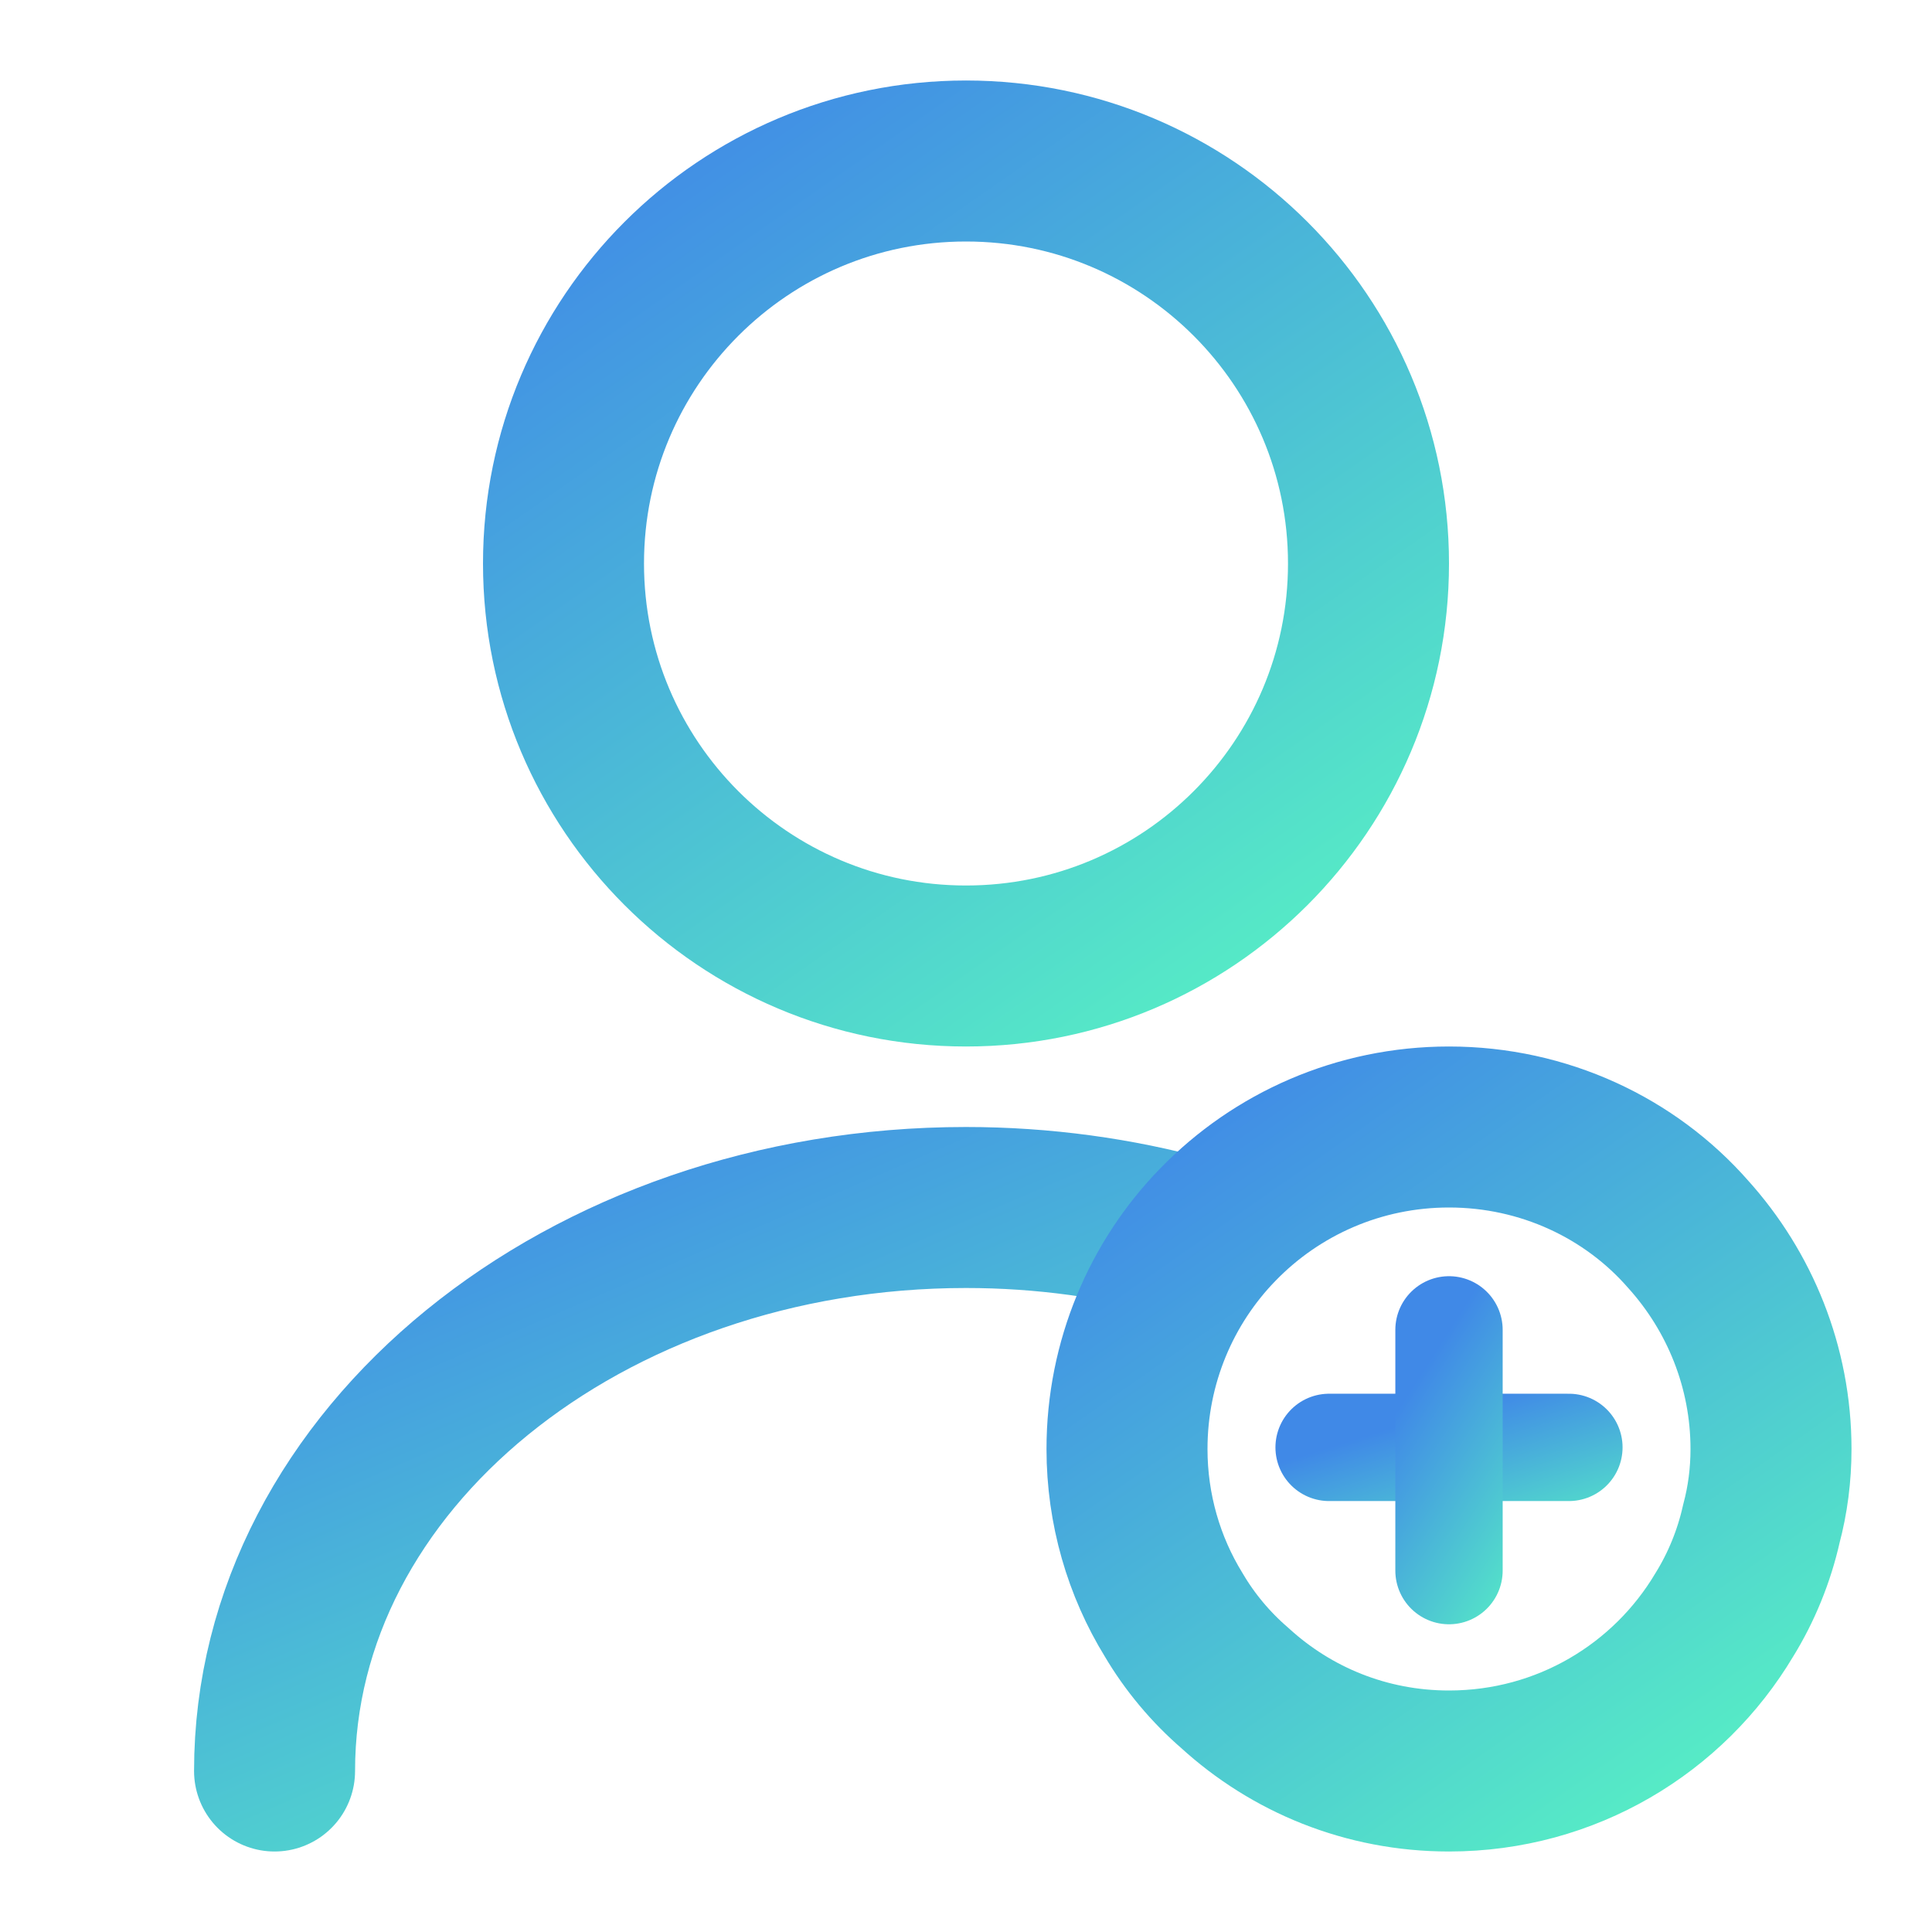 <svg width="18" height="18" viewBox="0 0 18 18" fill="none" xmlns="http://www.w3.org/2000/svg">
<path d="M9 9C11.071 9 12.75 7.321 12.75 5.25C12.75 3.179 11.071 1.5 9 1.5C6.929 1.5 5.25 3.179 5.25 5.25C5.25 7.321 6.929 9 9 9Z" stroke="url(#paint0_linear_35_3261)" stroke-width="1.5" stroke-linecap="round" stroke-linejoin="round"/>
<path d="M2.558 16.5C2.558 13.598 5.445 11.25 9 11.25C9.72 11.25 10.418 11.348 11.07 11.527" stroke="url(#paint1_linear_35_3261)" stroke-width="1.5" stroke-linecap="round" stroke-linejoin="round"/>
<path d="M16.5 13.5C16.5 13.74 16.47 13.973 16.41 14.197C16.343 14.498 16.223 14.79 16.065 15.045C15.547 15.915 14.595 16.5 13.5 16.5C12.727 16.5 12.03 16.207 11.505 15.727C11.28 15.533 11.085 15.3 10.935 15.045C10.658 14.595 10.5 14.062 10.5 13.5C10.5 12.69 10.822 11.947 11.348 11.408C11.895 10.845 12.66 10.5 13.5 10.5C14.385 10.5 15.188 10.883 15.727 11.498C16.207 12.03 16.5 12.735 16.5 13.5Z" stroke="url(#paint2_linear_35_3261)" stroke-width="1.5" stroke-miterlimit="10" stroke-linecap="round" stroke-linejoin="round"/>
<path d="M14.617 13.485H12.383" stroke="url(#paint3_linear_35_3261)" stroke-miterlimit="10" stroke-linecap="round" stroke-linejoin="round"/>
<path d="M13.5 12.39V14.633" stroke="url(#paint4_linear_35_3261)" stroke-miterlimit="10" stroke-linecap="round" stroke-linejoin="round"/>
<defs>
<linearGradient id="paint0_linear_35_3261" x1="5.25" y1="1.5" x2="10.935" y2="9.648" gradientUnits="userSpaceOnUse">
<stop stop-color="#4089E7"/>
<stop offset="1" stop-color="#56EBC6"/>
</linearGradient>
<linearGradient id="paint1_linear_35_3261" x1="2.558" y1="11.25" x2="5.637" y2="18.405" gradientUnits="userSpaceOnUse">
<stop stop-color="#4089E7"/>
<stop offset="1" stop-color="#56EBC6"/>
</linearGradient>
<linearGradient id="paint2_linear_35_3261" x1="10.5" y1="10.5" x2="15.048" y2="17.018" gradientUnits="userSpaceOnUse">
<stop stop-color="#4089E7"/>
<stop offset="1" stop-color="#56EBC6"/>
</linearGradient>
<linearGradient id="paint3_linear_35_3261" x1="12.383" y1="13.485" x2="12.842" y2="14.957" gradientUnits="userSpaceOnUse">
<stop stop-color="#4089E7"/>
<stop offset="1" stop-color="#56EBC6"/>
</linearGradient>
<linearGradient id="paint4_linear_35_3261" x1="13.5" y1="12.39" x2="15.144" y2="13.441" gradientUnits="userSpaceOnUse">
<stop stop-color="#4089E7"/>
<stop offset="1" stop-color="#56EBC6"/>
</linearGradient>
</defs>
</svg>
